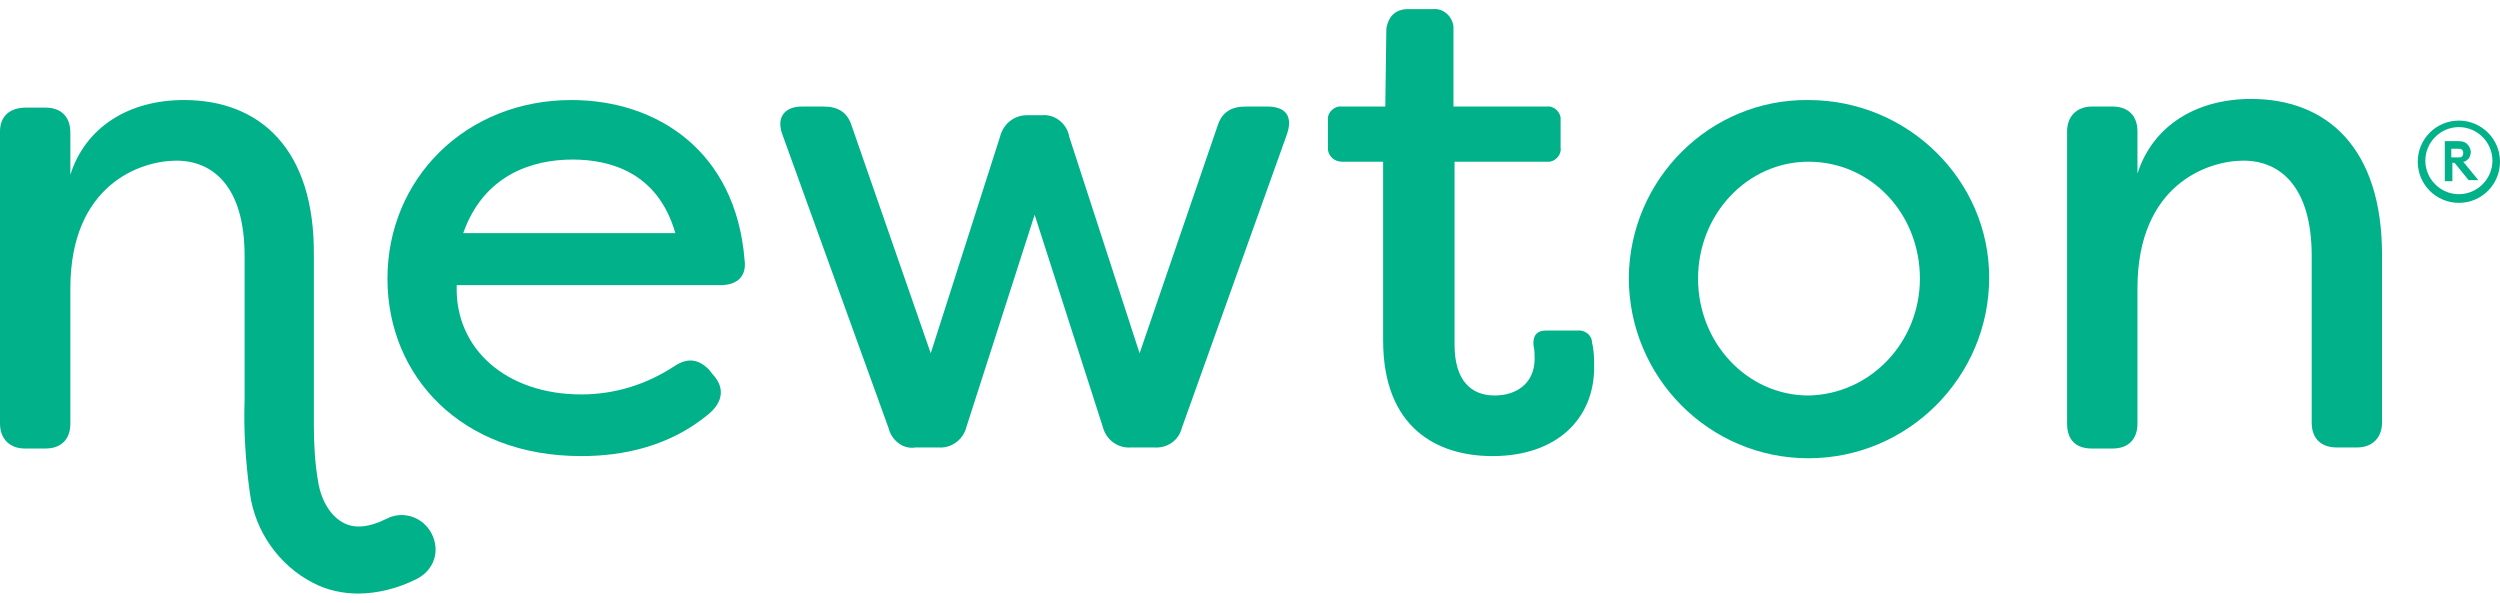 <svg width="112" height="27" viewBox="0 0 112 27" fill="none" xmlns="http://www.w3.org/2000/svg">
<g clip-path="url(#clip0_1_744)">
<g clip-path="url(#clip1_1_744)">
<g clip-path="url(#clip2_1_744)">
<path d="M30.255 10.445C29.479 7.73 27.346 7.148 25.648 7.148C23.855 7.148 21.673 7.827 20.752 10.445H30.255ZM17.358 12.482C17.358 8.021 20.849 4.482 25.6 4.482C29.43 4.482 32.97 6.761 33.358 11.658C33.455 12.385 33.018 12.773 32.291 12.773H20.461C20.364 15.633 22.691 17.67 26.036 17.67C27.539 17.67 28.945 17.233 30.206 16.409C30.788 16.021 31.273 16.07 31.758 16.555L31.951 16.797C32.436 17.33 32.436 17.961 31.758 18.542C30.012 19.997 27.927 20.433 26.036 20.433C20.654 20.433 17.358 16.846 17.358 12.482Z" fill="#00B189"/>
<path d="M39.806 19.173L35.054 6.033C34.764 5.258 35.151 4.773 35.927 4.773H36.897C37.527 4.773 37.964 5.015 38.158 5.645L41.697 15.827L44.8 6.13C44.946 5.548 45.43 5.161 46.012 5.161H46.691C47.273 5.112 47.806 5.548 47.903 6.13L51.054 15.827L54.545 5.645C54.739 5.015 55.176 4.773 55.806 4.773H56.776C57.6 4.773 57.939 5.209 57.648 6.033L52.946 19.173C52.8 19.755 52.267 20.094 51.685 20.046H50.667C50.085 20.094 49.551 19.706 49.406 19.124L46.352 9.621L43.297 19.124C43.151 19.706 42.618 20.094 42.036 20.046H41.018C40.485 20.142 39.952 19.755 39.806 19.173Z" fill="#00B189"/>
<path d="M61.964 15.245V7.245H60.121C59.83 7.245 59.539 7.052 59.491 6.712C59.491 6.664 59.491 6.615 59.491 6.615V5.403C59.442 5.112 59.685 4.821 59.976 4.773C60.024 4.773 60.073 4.773 60.121 4.773H62.061L62.109 1.282C62.206 0.7 62.545 0.409 63.079 0.409H64.194C64.679 0.361 65.067 0.748 65.115 1.185C65.115 1.233 65.115 1.282 65.115 1.33V4.773H69.285C69.576 4.724 69.867 4.967 69.915 5.258C69.915 5.306 69.915 5.355 69.915 5.403V6.615C69.964 6.906 69.721 7.197 69.43 7.245C69.382 7.245 69.333 7.245 69.333 7.245H65.164V15.439C65.164 17.088 65.939 17.718 66.958 17.718C67.927 17.718 68.751 17.185 68.751 16.07C68.751 15.876 68.751 15.682 68.703 15.488C68.654 15.052 68.849 14.809 69.236 14.809H70.642C70.982 14.761 71.321 15.003 71.321 15.342C71.418 15.73 71.418 16.07 71.418 16.458C71.418 18.736 69.77 20.433 66.861 20.433C64.388 20.433 61.964 19.173 61.964 15.245Z" fill="#00B189"/>
<path d="M86.012 12.482C86.012 9.573 83.83 7.245 81.018 7.245C78.303 7.245 76.073 9.573 76.073 12.482C76.073 15.391 78.303 17.718 81.018 17.718C83.782 17.67 86.012 15.342 86.012 12.482ZM72.97 12.433C73.018 8.021 76.606 4.433 81.018 4.482C85.479 4.482 89.115 8.07 89.115 12.433C89.115 16.894 85.479 20.53 81.018 20.53C76.558 20.53 72.97 16.894 72.97 12.433Z" fill="#00B189"/>
<path d="M92.606 18.979V5.888C92.606 5.209 93.042 4.773 93.721 4.773H94.642C95.321 4.773 95.758 5.161 95.758 5.888V7.779C96.436 5.645 98.376 4.433 100.848 4.433C104.242 4.433 106.715 6.615 106.715 11.415V18.93C106.715 19.609 106.279 20.046 105.6 20.046H104.679C104 20.046 103.564 19.658 103.564 18.93V11.464C103.564 8.312 102.109 7.197 100.509 7.197C98.909 7.197 95.758 8.264 95.758 12.918V18.979C95.758 19.658 95.37 20.094 94.642 20.094H93.721C92.994 20.094 92.606 19.706 92.606 18.979Z" fill="#00B189"/>
<path d="M19.346 23.924C18.958 23.148 18.036 22.858 17.309 23.245C16.533 23.633 15.903 23.682 15.418 23.439C14.836 23.148 14.4 22.47 14.255 21.597C14.109 20.773 14.061 19.9 14.061 19.027V18.979V11.464C14.109 6.664 11.636 4.482 8.242 4.482C5.77 4.482 3.83 5.694 3.152 7.827V5.936C3.152 5.258 2.764 4.821 2.036 4.821H1.164C0.436 4.821 0 5.209 0 5.888V18.979C0 19.658 0.436 20.094 1.115 20.094H2.036C2.715 20.094 3.152 19.706 3.152 18.979V12.918C3.152 8.264 6.303 7.197 7.903 7.197C9.503 7.197 10.958 8.312 10.958 11.464V17.912C10.909 19.318 11.006 20.724 11.2 22.13C11.442 23.827 12.509 25.33 14.012 26.106C14.642 26.445 15.37 26.591 16.049 26.591C16.921 26.591 17.842 26.349 18.618 25.961C19.442 25.573 19.733 24.7 19.346 23.924Z" fill="#00B189"/>
<path d="M110.158 9.088C109.139 9.088 108.315 8.264 108.315 7.245C108.315 6.227 109.139 5.403 110.158 5.403C111.176 5.403 112 6.227 112 7.245C112 8.264 111.176 9.088 110.158 9.088ZM110.158 5.694C109.333 5.694 108.655 6.373 108.655 7.197C108.655 8.021 109.333 8.7 110.158 8.7C110.982 8.7 111.661 8.021 111.661 7.197C111.661 6.373 110.982 5.694 110.158 5.694Z" fill="#00B189"/>
<path d="M110.109 7.052C110.206 7.052 110.255 7.052 110.303 7.003C110.352 6.955 110.352 6.906 110.352 6.858C110.352 6.809 110.352 6.761 110.303 6.712C110.255 6.664 110.206 6.664 110.109 6.664H109.818V7.052H110.109ZM109.867 7.342V8.118H109.527V6.324H110.158C110.352 6.324 110.448 6.373 110.545 6.47C110.642 6.567 110.691 6.712 110.691 6.809C110.691 6.906 110.642 7.1 110.545 7.148C110.497 7.197 110.448 7.245 110.352 7.245L111.03 8.07H110.594L109.964 7.294H109.867V7.342Z" fill="#00B189"/>
</g>
</g>
</g>
<defs>
<clipPath id="clip0_1_744">
<rect width="112" height="26.66" fill="white" transform="translate(0 0.17)"/>
</clipPath>
<clipPath id="clip1_1_744">
<rect width="112" height="26.66" fill="white" transform="translate(0 0.17)"/>
</clipPath>
<clipPath id="clip2_1_744">
<rect width="112" height="26.667" fill="white" transform="translate(0 0.167)"/>
</clipPath>
</defs>
</svg>
